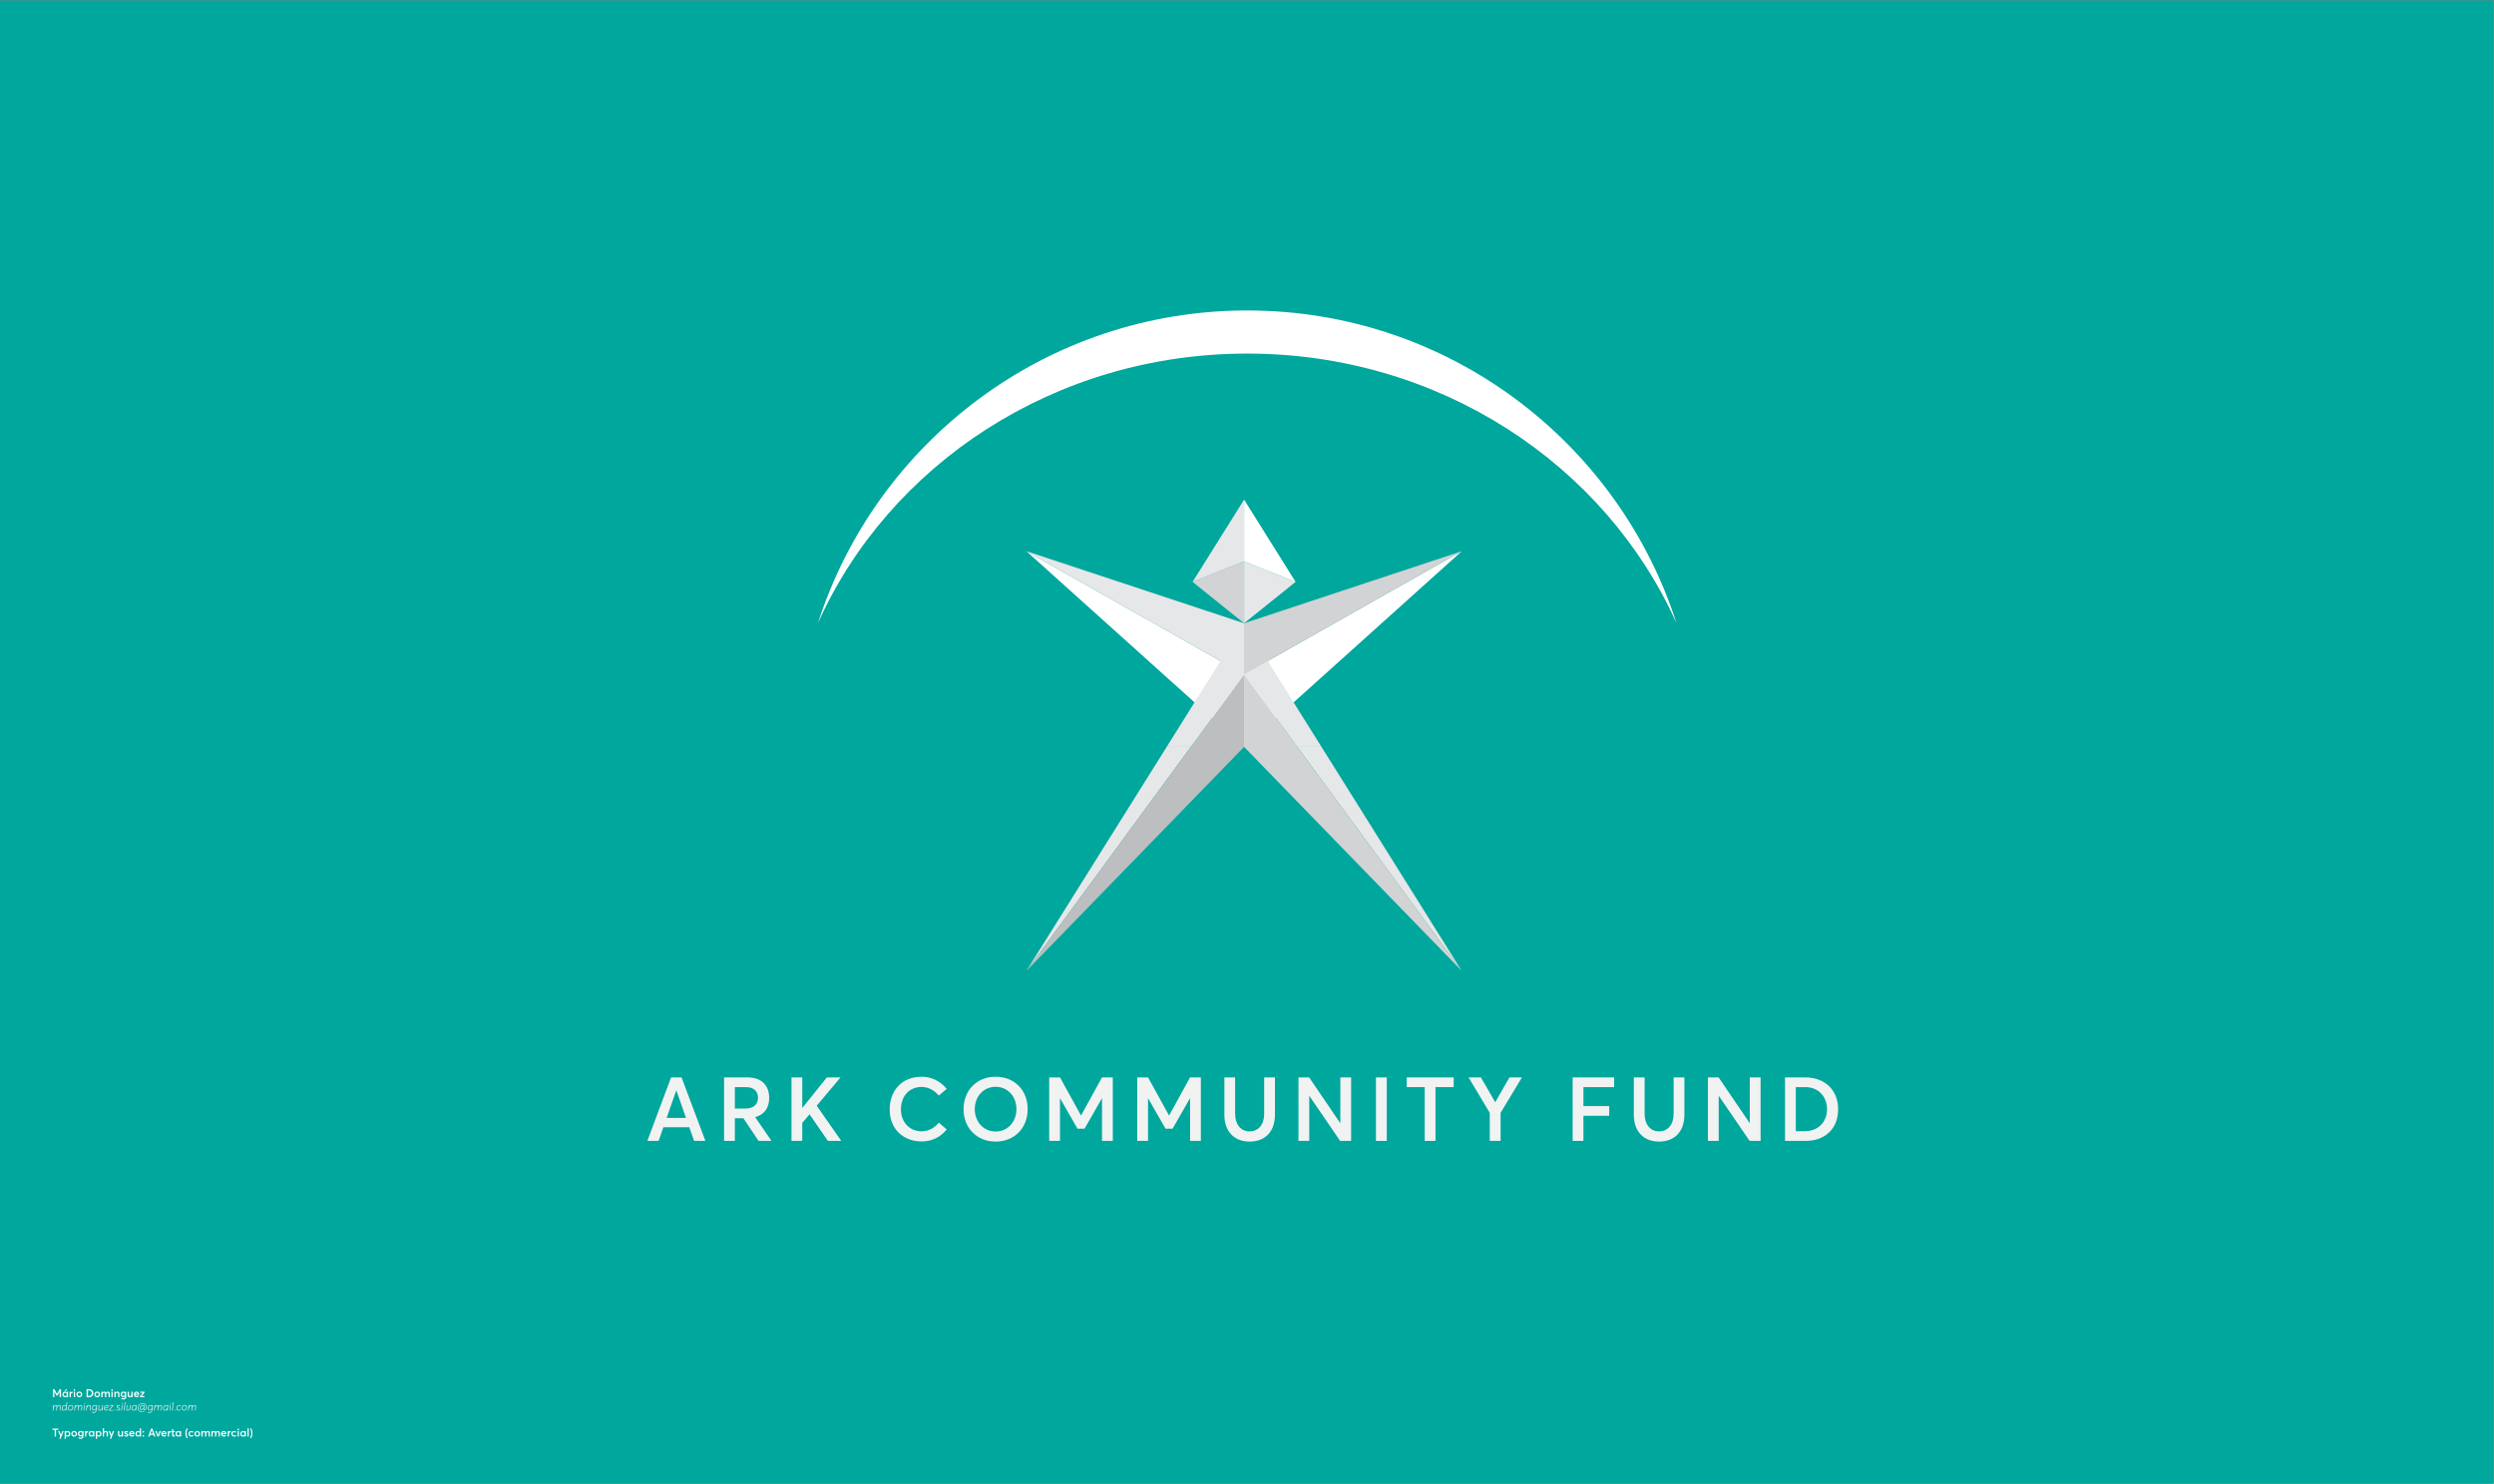 <?xml version="1.0" encoding="UTF-8" standalone="no"?>
<!-- Created with Inkscape (http://www.inkscape.org/) -->

<svg
   xmlns:dc="http://purl.org/dc/elements/1.1/"
   xmlns:cc="http://creativecommons.org/ns#"
   xmlns:rdf="http://www.w3.org/1999/02/22-rdf-syntax-ns#"
   xmlns:svg="http://www.w3.org/2000/svg"
   xmlns="http://www.w3.org/2000/svg"
   xmlns:sodipodi="http://sodipodi.sourceforge.net/DTD/sodipodi-0.dtd"
   xmlns:inkscape="http://www.inkscape.org/namespaces/inkscape"
   version="1.1"
   id="svg442"
   xml:space="preserve"
   width="1532.667"
   height="912.091"
   viewBox="0 0 1532.667 912.091"
   sodipodi:docname="acf-2.svg"
   inkscape:version="0.92.2 (5c3e80d, 2017-08-06)"
   inkscape:export-filename="C:\Users\jens\Documents\GitHub\logo_contest\M-Dominguez-Silva\acf2.png"
   inkscape:export-xdpi="11.85"
   inkscape:export-ydpi="11.85"><rect x="0" y="0" width="1532.667" height="912.091" fill="#808080" stroke="none"/><defs
     id="defs446"><clipPath
       clipPathUnits="userSpaceOnUse"
       id="clipPath460"><path
         d="M 0,684.068 H 1149.503 V 0 H 0 Z"
         id="path458"
         inkscape:connector-curvature="0" /></clipPath><clipPath
       clipPathUnits="userSpaceOnUse"
       id="clipPath470"><path
         d="M 0,684.068 H 1149.503 V 0 H 0 Z"
         id="path468"
         inkscape:connector-curvature="0" /></clipPath></defs><sodipodi:namedview
     pagecolor="#ffffff"
     bordercolor="#666666"
     borderopacity="1"
     objecttolerance="10"
     gridtolerance="10"
     guidetolerance="10"
     inkscape:pageopacity="0"
     inkscape:pageshadow="2"
     inkscape:window-width="2736"
     inkscape:window-height="1699"
     id="namedview444"
     showgrid="false"
     inkscape:zoom="0.2587462"
     inkscape:cx="766.33337"
     inkscape:cy="456.04535"
     inkscape:window-x="-13"
     inkscape:window-y="-13"
     inkscape:window-maximized="1"
     inkscape:current-layer="g450" /><g
     id="g450"
     inkscape:groupmode="layer"
     inkscape:label="acf_proposal_mdominguez(at)gmailcom"
     transform="matrix(1.333,0,0,-1.333,0,912.091)"><path
       d="M 0,0 H 1149.503 V 684.068 H 0 Z"
       style="fill:#00a79d;fill-opacity:1;fill-rule:nonzero;stroke:none"
       id="path452"
       inkscape:connector-curvature="0" /><g
       id="g454"><g
         id="g456"
         clip-path="url(#clipPath460)"><path
           d="M 2299.007,0 H 1149.504 v 684.068 h 1149.503 z"
           style="fill:#414042;fill-opacity:1;fill-rule:nonzero;stroke:none"
           id="path462"
           inkscape:connector-curvature="0" /></g></g><g
       id="g464"><g
         id="g466"
         clip-path="url(#clipPath470)"><g
           id="g472"
           transform="translate(574.986,541.066)"><path
             d="m 0,0 c -92.608,0 -171.058,-60.57 -197.928,-144.251 32.721,73.105 109.02,124.37 197.928,124.37 88.908,0 165.207,-51.265 197.928,-124.37 C 171.058,-60.57 92.608,0 0,0"
             style="fill:#ffffff;fill-opacity:1;fill-rule:nonzero;stroke:none"
             id="path474"
             inkscape:connector-curvature="0" /></g><g
           id="g476"
           transform="translate(316.269,168.714)"><path
             d="m 0,0 -4.444,12.67 h -0.04 L -8.929,0 Z m 1.509,-4.304 h -11.947 l -2.192,-6.295 h -5.188 l 10.92,29.262 h 4.847 L 8.93,-10.599 H 3.721 Z"
             style="fill:#f1f2f2;fill-opacity:1;fill-rule:nonzero;stroke:none"
             id="path478"
             inkscape:connector-curvature="0" /></g><g
           id="g480"
           transform="translate(338.782,173.018)"><path
             d="m 0,0 h 4.747 c 4.002,0 5.932,2.052 5.932,4.968 0,3.076 -2.011,4.927 -5.591,4.927 H 0 Z M 10.92,-14.902 3.942,-4.465 H 0 v -10.437 h -4.967 v 29.261 h 10.8 c 6.938,0 9.995,-4.042 9.995,-9.492 0,-4.806 -2.454,-7.703 -6.416,-8.808 v -0.081 l 7.482,-10.88 z"
             style="fill:#f1f2f2;fill-opacity:1;fill-rule:nonzero;stroke:none"
             id="path482"
             inkscape:connector-curvature="0" /></g><g
           id="g484"
           transform="translate(373.16,170.323)"><path
             d="m 0,0 -3.298,-3.921 v -8.286 h -4.968 v 29.262 h 4.968 V 3.037 h 0.08 L 8.024,17.055 h 6.315 L 3.359,4.002 14.681,-12.207 H 8.507 L 0.081,0 Z"
             style="fill:#f1f2f2;fill-opacity:1;fill-rule:nonzero;stroke:none"
             id="path486"
             inkscape:connector-curvature="0" /></g><g
           id="g488"
           transform="translate(410.166,172.635)"><path
             d="m 0,0 c 0,8.346 5.289,15.063 14.761,15.063 4.002,0 8.326,-1.668 11.525,-5.611 L 22.625,6.355 c -1.89,2.333 -4.726,4.002 -7.864,4.002 C 9.09,10.357 5.189,6.215 5.189,0 c 0,-5.992 4.002,-10.096 9.572,-10.096 3.299,0 6.014,1.67 7.864,3.983 L 26.286,-9.23 C 23.771,-12.388 19.91,-14.781 14.761,-14.781 6.797,-14.781 0,-9.593 0,0"
             style="fill:#f1f2f2;fill-opacity:1;fill-rule:nonzero;stroke:none"
             id="path490"
             inkscape:connector-curvature="0" /></g><g
           id="g492"
           transform="translate(468.596,172.756)"><path
             d="m 0,0 c 0,5.993 -4.163,10.297 -9.573,10.297 -5.711,0 -9.633,-4.585 -9.633,-10.297 0,-5.731 3.922,-10.316 9.633,-10.316 C -4.163,-10.316 0,-5.992 0,0 m -24.375,0 c 0,8.588 6.014,14.942 14.802,14.942 8.447,0 14.742,-6.013 14.742,-14.942 0,-8.93 -6.295,-14.962 -14.742,-14.962 -8.788,0 -14.802,6.355 -14.802,14.962"
             style="fill:#f1f2f2;fill-opacity:1;fill-rule:nonzero;stroke:none"
             id="path494"
             inkscape:connector-curvature="0" /></g><g
           id="g496"
           transform="translate(513.027,187.378)"><path
             d="m 0,0 v -29.262 h -4.968 v 19.609 h -0.06 l -8.004,-13.978 h -3.258 l -8.004,13.978 h -0.06 v -19.609 h -4.968 V 0 h 4.988 l 9.653,-17.518 h 0.08 L -4.987,0 Z"
             style="fill:#f1f2f2;fill-opacity:1;fill-rule:nonzero;stroke:none"
             id="path498"
             inkscape:connector-curvature="0" /></g><g
           id="g500"
           transform="translate(553.618,187.378)"><path
             d="m 0,0 v -29.262 h -4.968 v 19.609 h -0.06 l -8.004,-13.978 h -3.258 l -8.004,13.978 h -0.06 v -19.609 h -4.968 V 0 h 4.988 l 9.653,-17.518 h 0.08 L -4.987,0 Z"
             style="fill:#f1f2f2;fill-opacity:1;fill-rule:nonzero;stroke:none"
             id="path502"
             inkscape:connector-curvature="0" /></g><g
           id="g504"
           transform="translate(564.464,170.142)"><path
             d="M 0,0 V 17.235 H 4.968 V 0.382 c 0,-4.646 2.473,-8.025 6.656,-8.025 3.922,0 6.718,2.977 6.718,8.025 v 16.853 h 4.967 V 0 c 0,-7.582 -4.384,-12.348 -11.685,-12.348 C 4.706,-12.348 0,-7.884 0,0"
             style="fill:#f1f2f2;fill-opacity:1;fill-rule:nonzero;stroke:none"
             id="path506"
             inkscape:connector-curvature="0" /></g><g
           id="g508"
           transform="translate(622.894,187.378)"><path
             d="m 0,0 v -29.262 h -5.067 l -14.159,20.695 h -0.081 v -20.695 h -4.967 V 0 h 4.927 l 14.28,-20.996 h 0.099 l 0,20.996 z"
             style="fill:#f1f2f2;fill-opacity:1;fill-rule:nonzero;stroke:none"
             id="path510"
             inkscape:connector-curvature="0" /></g><path
           d="m 634.346,187.378 h 4.987 v -29.262 h -4.987 z"
           style="fill:#f1f2f2;fill-opacity:1;fill-rule:nonzero;stroke:none"
           id="path512"
           inkscape:connector-curvature="0" /><g
           id="g514"
           transform="translate(656.821,182.913)"><path
             d="m 0,0 h -8.306 v 4.465 h 21.66 V 0 H 4.968 V -24.797 H 0 Z"
             style="fill:#f1f2f2;fill-opacity:1;fill-rule:nonzero;stroke:none"
             id="path516"
             inkscape:connector-curvature="0" /></g><g
           id="g518"
           transform="translate(701.638,187.378)"><path
             d="m 0,0 -9.834,-16.33 v -12.932 h -4.987 V -16.33 L -24.595,0 h 5.691 l 6.536,-11.343 h 0.121 L -5.751,0 Z"
             style="fill:#f1f2f2;fill-opacity:1;fill-rule:nonzero;stroke:none"
             id="path520"
             inkscape:connector-curvature="0" /></g><g
           id="g522"
           transform="translate(725.027,187.378)"><path
             d="M 0,0 H 19.126 V -4.465 H 4.968 v -8.749 h 11.886 v -4.464 H 4.968 V -29.262 H 0 Z"
             style="fill:#f1f2f2;fill-opacity:1;fill-rule:nonzero;stroke:none"
             id="path524"
             inkscape:connector-curvature="0" /></g><g
           id="g526"
           transform="translate(753.232,170.142)"><path
             d="M 0,0 V 17.235 H 4.968 V 0.382 c 0,-4.646 2.473,-8.025 6.656,-8.025 3.922,0 6.718,2.977 6.718,8.025 v 16.853 h 4.967 V 0 c 0,-7.582 -4.384,-12.348 -11.685,-12.348 C 4.706,-12.348 0,-7.884 0,0"
             style="fill:#f1f2f2;fill-opacity:1;fill-rule:nonzero;stroke:none"
             id="path528"
             inkscape:connector-curvature="0" /></g><g
           id="g530"
           transform="translate(811.663,187.378)"><path
             d="m 0,0 v -29.262 h -5.067 l -14.159,20.695 h -0.081 v -20.695 h -4.967 V 0 h 4.927 l 14.28,-20.996 h 0.099 l 0,20.996 z"
             style="fill:#f1f2f2;fill-opacity:1;fill-rule:nonzero;stroke:none"
             id="path532"
             inkscape:connector-curvature="0" /></g><g
           id="g534"
           transform="translate(832.063,162.581)"><path
             d="m 0,0 c 6.194,0 10.236,4.323 10.236,10.116 0,5.933 -4.102,10.216 -9.955,10.216 H -4.163 L -4.163,0 Z m -9.131,24.797 h 9.312 c 9.271,0 15.184,-6.033 15.184,-14.682 0,-8.627 -5.672,-14.58 -15.063,-14.58 h -9.433 z"
             style="fill:#f1f2f2;fill-opacity:1;fill-rule:nonzero;stroke:none"
             id="path536"
             inkscape:connector-curvature="0" /></g><g
           id="g538"
           transform="translate(549.806,415.897)"><path
             d="M 0,0 23.744,-19.082 V 9.424 Z"
             style="fill:#d1d3d4;fill-opacity:1;fill-rule:nonzero;stroke:none"
             id="path540"
             inkscape:connector-curvature="0" /></g><g
           id="g542"
           transform="translate(573.55,453.827)"><path
             d="M 0,0 -23.744,-37.93 0,-28.506 Z"
             style="fill:#e6e7e8;fill-opacity:1;fill-rule:nonzero;stroke:none"
             id="path544"
             inkscape:connector-curvature="0" /></g><g
           id="g546"
           transform="translate(573.55,425.321)"><path
             d="M 0,0 V -28.506 L 23.744,-9.424 Z"
             style="fill:#e6e7e8;fill-opacity:1;fill-rule:nonzero;stroke:none"
             id="path548"
             inkscape:connector-curvature="0" /></g><g
           id="g550"
           transform="translate(597.294,415.897)"><path
             d="M 0,0 -23.744,37.93 V 9.424 Z"
             style="fill:#ffffff;fill-opacity:1;fill-rule:nonzero;stroke:none"
             id="path552"
             inkscape:connector-curvature="0" /></g><g
           id="g554"
           transform="translate(673.907,430.046)"><path
             d="M 0,0 V 0 L -100.357,-56.787 V -90.243 Z"
             style="fill:#ffffff;fill-opacity:1;fill-rule:nonzero;stroke:none"
             id="path556"
             inkscape:connector-curvature="0" /></g><g
           id="g558"
           transform="translate(573.55,373.259)"><path
             d="M 0,0 -100.357,56.786 0,-33.456 Z"
             style="fill:#ffffff;fill-opacity:1;fill-rule:nonzero;stroke:none"
             id="path560"
             inkscape:connector-curvature="0" /></g><g
           id="g562"
           transform="translate(537.86,339.802)"><path
             d="M 0,0 -64.668,-103.303 11.139,0 Z"
             style="fill:#e6e7e8;fill-opacity:1;fill-rule:nonzero;stroke:none"
             id="path564"
             inkscape:connector-curvature="0" /></g><g
           id="g566"
           transform="translate(548.999,339.802)"><path
             d="M 0,0 -75.807,-103.303 24.551,0 v 33.456 z"
             style="fill:#bcbec0;fill-opacity:1;fill-rule:nonzero;stroke:none"
             id="path568"
             inkscape:connector-curvature="0" /></g><g
           id="g570"
           transform="translate(573.55,373.259)"><path
             d="m 0,0 v 23.557 l -35.689,-57.013 h 11.138 z"
             style="fill:#e6e7e8;fill-opacity:1;fill-rule:nonzero;stroke:none"
             id="path572"
             inkscape:connector-curvature="0" /></g><g
           id="g574"
           transform="translate(673.907,236.5)"><path
             d="M 0,0 -64.668,103.303 H -75.807 Z"
             style="fill:#e6e7e8;fill-opacity:1;fill-rule:nonzero;stroke:none"
             id="path576"
             inkscape:connector-curvature="0" /></g><g
           id="g578"
           transform="translate(598.101,339.802)"><path
             d="M 0,0 -24.551,33.456 V 0 L 75.807,-103.303 Z"
             style="fill:#d1d3d4;fill-opacity:1;fill-rule:nonzero;stroke:none"
             id="path580"
             inkscape:connector-curvature="0" /></g><g
           id="g582"
           transform="translate(598.101,339.802)"><path
             d="m 0,0 h 11.139 l -35.69,57.013 V 33.456 Z"
             style="fill:#e6e7e8;fill-opacity:1;fill-rule:nonzero;stroke:none"
             id="path584"
             inkscape:connector-curvature="0" /></g><g
           id="g586"
           transform="translate(573.55,396.815)"><path
             d="M 0,0 V -23.557 L 100.357,33.23 Z"
             style="fill:#d1d3d4;fill-opacity:1;fill-rule:nonzero;stroke:none"
             id="path588"
             inkscape:connector-curvature="0" /></g><g
           id="g590"
           transform="translate(573.55,396.815)"><path
             d="M 0,0 -100.357,33.23 V 33.229 L 0,-23.557 Z"
             style="fill:#e6e7e8;fill-opacity:1;fill-rule:nonzero;stroke:none"
             id="path592"
             inkscape:connector-curvature="0" /></g><g
           id="g594"
           transform="translate(28.12,43.597)"><path
             d="m 0,0 v -3.662 h -0.622 v 2.455 h -0.007 l -1.002,-1.75 h -0.408 l -1.002,1.75 H -3.049 V -3.662 H -3.67 V 0 h 0.624 l 1.209,-2.191 h 0.009 L -0.624,0 Z"
             style="fill:#ffffff;fill-opacity:1;fill-rule:nonzero;stroke:none"
             id="path596"
             inkscape:connector-curvature="0" /></g><g
           id="g598"
           transform="translate(30.347,42.8)"><path
             d="M 0,0 H -0.586 L 0.005,0.744 0.64,0.748 Z m 0.453,-1.621 c 0,0.445 -0.299,0.785 -0.712,0.785 -0.403,0 -0.725,-0.303 -0.725,-0.785 0,-0.447 0.297,-0.762 0.722,-0.762 0.39,0 0.715,0.305 0.715,0.762 M 1.007,-0.35 V -2.865 H 0.456 v 0.336 H 0.448 c -0.183,-0.241 -0.453,-0.377 -0.801,-0.377 -0.697,0 -1.218,0.51 -1.218,1.287 0,0.76 0.521,1.307 1.214,1.307 0.319,0 0.588,-0.116 0.777,-0.34 h 0.011 v 0.302 z"
             style="fill:#ffffff;fill-opacity:1;fill-rule:nonzero;stroke:none"
             id="path600"
             inkscape:connector-curvature="0" /></g><g
           id="g602"
           transform="translate(33.51,42.486)"><path
             d="m 0,0 v -0.643 c -0.066,0.004 -0.134,0.008 -0.174,0.008 -0.438,0 -0.687,-0.314 -0.687,-0.722 v -1.194 h -0.577 v 2.516 h 0.577 v -0.379 h 0.007 c 0.197,0.268 0.476,0.416 0.783,0.416 0.026,0 0.05,0 0.071,-0.002"
             style="fill:#ffffff;fill-opacity:1;fill-rule:nonzero;stroke:none"
             id="path604"
             inkscape:connector-curvature="0" /></g><path
           d="m 34.022,42.451 h 0.576 v -2.516 h -0.576 z m -0.098,0.758 c 0,0.209 0.171,0.381 0.39,0.381 0.212,0 0.388,-0.172 0.388,-0.381 0,-0.213 -0.176,-0.383 -0.388,-0.383 -0.219,0 -0.39,0.17 -0.39,0.383"
           style="fill:#ffffff;fill-opacity:1;fill-rule:nonzero;stroke:none"
           id="path606"
           inkscape:connector-curvature="0" /><g
           id="g608"
           transform="translate(37.289,41.189)"><path
             d="m 0,0 c 0,0.461 -0.32,0.775 -0.733,0.775 -0.44,0 -0.735,-0.338 -0.735,-0.775 0,-0.432 0.302,-0.771 0.735,-0.771 C -0.325,-0.771 0,-0.453 0,0 m -2.055,0 c 0,0.742 0.527,1.299 1.322,1.299 0.771,0 1.319,-0.529 1.319,-1.299 0,-0.766 -0.548,-1.295 -1.319,-1.295 -0.795,0 -1.322,0.557 -1.322,1.295"
             style="fill:#ffffff;fill-opacity:1;fill-rule:nonzero;stroke:none"
             id="path610"
             inkscape:connector-curvature="0" /></g><g
           id="g612"
           transform="translate(41.06,40.494)"><path
             d="m 0,0 c 0.775,0 1.281,0.541 1.281,1.266 0,0.744 -0.513,1.279 -1.246,1.279 h -0.556 l 0,-2.545 z m -1.143,3.104 h 1.165 c 1.161,0 1.901,-0.754 1.901,-1.838 0,-1.08 -0.71,-1.825 -1.885,-1.825 h -1.181 z"
             style="fill:#ffffff;fill-opacity:1;fill-rule:nonzero;stroke:none"
             id="path614"
             inkscape:connector-curvature="0" /></g><g
           id="g616"
           transform="translate(45.535,41.189)"><path
             d="m 0,0 c 0,0.461 -0.32,0.775 -0.733,0.775 -0.44,0 -0.735,-0.338 -0.735,-0.775 0,-0.432 0.302,-0.771 0.735,-0.771 C -0.325,-0.771 0,-0.453 0,0 m -2.055,0 c 0,0.742 0.527,1.299 1.322,1.299 0.771,0 1.319,-0.529 1.319,-1.299 0,-0.766 -0.548,-1.295 -1.319,-1.295 -0.795,0 -1.322,0.557 -1.322,1.295"
             style="fill:#ffffff;fill-opacity:1;fill-rule:nonzero;stroke:none"
             id="path618"
             inkscape:connector-curvature="0" /></g><g
           id="g620"
           transform="translate(50.628,41.39)"><path
             d="m 0,0 v -1.459 h -0.577 v 1.313 c 0,0.455 -0.148,0.72 -0.493,0.72 -0.325,0 -0.587,-0.283 -0.587,-0.775 v -1.258 h -0.576 v 1.313 c 0,0.455 -0.159,0.72 -0.501,0.72 -0.343,0 -0.604,-0.283 -0.604,-0.775 v -1.254 h -0.577 v 2.516 h 0.577 V 0.713 h 0.007 c 0.206,0.252 0.496,0.385 0.786,0.385 0.339,0 0.599,-0.137 0.75,-0.418 h 0.01 c 0.212,0.271 0.531,0.418 0.901,0.418 C -0.33,1.098 0,0.75 0,0"
             style="fill:#ffffff;fill-opacity:1;fill-rule:nonzero;stroke:none"
             id="path622"
             inkscape:connector-curvature="0" /></g><path
           d="m 51.362,42.451 h 0.576 v -2.516 h -0.576 z m -0.098,0.758 c 0,0.209 0.171,0.381 0.39,0.381 0.212,0 0.388,-0.172 0.388,-0.381 0,-0.213 -0.176,-0.383 -0.388,-0.383 -0.219,0 -0.39,0.17 -0.39,0.383"
           style="fill:#ffffff;fill-opacity:1;fill-rule:nonzero;stroke:none"
           id="path624"
           inkscape:connector-curvature="0" /><g
           id="g626"
           transform="translate(55.074,41.416)"><path
             d="m 0,0 v -1.484 h -0.577 v 1.336 c 0,0.531 -0.198,0.697 -0.546,0.697 -0.39,0 -0.652,-0.272 -0.652,-0.766 V -1.48 h -0.577 v 2.515 h 0.577 V 0.689 h 0.007 c 0.215,0.25 0.519,0.383 0.844,0.383 C -0.373,1.072 0,0.754 0,0"
             style="fill:#ffffff;fill-opacity:1;fill-rule:nonzero;stroke:none"
             id="path628"
             inkscape:connector-curvature="0" /></g><g
           id="g630"
           transform="translate(57.627,41.244)"><path
             d="m 0,0 c 0,0.432 -0.31,0.715 -0.71,0.715 -0.428,0 -0.717,-0.297 -0.717,-0.723 0,-0.451 0.312,-0.726 0.717,-0.726 C -0.29,-0.734 0,-0.426 0,0 m 0.552,1.207 v -2.256 c 0,-0.763 -0.35,-1.318 -1.282,-1.318 -0.377,0 -0.743,0.094 -1.024,0.262 l 0.135,0.509 c 0.275,-0.146 0.499,-0.25 0.856,-0.25 0.496,0 0.751,0.284 0.751,0.619 v 0.268 h -0.01 c -0.189,-0.197 -0.449,-0.307 -0.763,-0.307 -0.705,0 -1.229,0.493 -1.229,1.241 0,0.736 0.498,1.271 1.199,1.271 0.289,0 0.568,-0.103 0.78,-0.305 h 0.01 v 0.266 z"
             style="fill:#ffffff;fill-opacity:1;fill-rule:nonzero;stroke:none"
             id="path632"
             inkscape:connector-curvature="0" /></g><g
           id="g634"
           transform="translate(61.145,42.451)"><path
             d="m 0,0 v -2.516 h -0.577 v 0.327 h -0.007 c -0.202,-0.241 -0.481,-0.368 -0.775,-0.368 -0.555,0 -0.94,0.278 -0.94,1.026 V 0 h 0.577 v -1.375 c 0,-0.504 0.151,-0.654 0.498,-0.654 0.338,0 0.647,0.281 0.647,0.824 V 0 Z"
             style="fill:#ffffff;fill-opacity:1;fill-rule:nonzero;stroke:none"
             id="path636"
             inkscape:connector-curvature="0" /></g><g
           id="g638"
           transform="translate(62.325,41.459)"><path
             d="M 0,0 H 1.259 C 1.186,0.305 0.977,0.506 0.647,0.506 0.332,0.506 0.083,0.326 0,0 M 1.823,-0.467 H -0.01 c 0.075,-0.357 0.347,-0.574 0.718,-0.574 0.292,0 0.498,0.137 0.626,0.297 L 1.737,-1.088 C 1.523,-1.363 1.17,-1.564 0.677,-1.564 c -0.733,0 -1.286,0.513 -1.286,1.298 0,0.772 0.526,1.295 1.226,1.295 0.742,0 1.221,-0.533 1.221,-1.267 0,-0.088 -0.008,-0.184 -0.015,-0.229"
             style="fill:#ffffff;fill-opacity:1;fill-rule:nonzero;stroke:none"
             id="path640"
             inkscape:connector-curvature="0" /></g><g
           id="g642"
           transform="translate(65.31,40.433)"><path
             d="m 0,0 v -0.008 h 1.294 v -0.49 h -2.069 v 0.404 L 0.519,1.518 V 1.525 H -0.69 V 2.018 H 1.314 V 1.619 Z"
             style="fill:#ffffff;fill-opacity:1;fill-rule:nonzero;stroke:none"
             id="path644"
             inkscape:connector-curvature="0" /></g><g
           id="g646"
           transform="translate(27.934,35.271)"><path
             d="m 0,0 -0.202,-1.506 h -0.266 l 0.196,1.488 c 0.078,0.602 -0.108,0.789 -0.393,0.789 -0.395,0 -0.883,-0.539 -0.981,-1.212 l -0.142,-1.065 h -0.269 l 0.196,1.488 c 0.078,0.602 -0.1,0.789 -0.388,0.789 -0.395,0 -0.911,-0.548 -0.999,-1.226 l -0.128,-1.051 h -0.27 l 0.308,2.504 h 0.266 l -0.07,-0.582 h 0.007 c 0.262,0.383 0.622,0.605 0.952,0.605 0.36,0 0.577,-0.187 0.609,-0.605 h 0.013 c 0.252,0.383 0.607,0.605 0.957,0.605 C -0.131,1.021 0.093,0.713 0,0"
             style="fill:#ffffff;fill-opacity:1;fill-rule:nonzero;stroke:none"
             id="path648"
             inkscape:connector-curvature="0" /></g><g
           id="g650"
           transform="translate(30.474,35.32)"><path
             d="m 0,0 0.05,0.402 c -0.178,0.254 -0.521,0.317 -0.735,0.317 -0.619,0 -1.012,-0.621 -1.012,-1.303 0,-0.434 0.217,-0.748 0.627,-0.748 0.544,0 0.982,0.629 1.07,1.332 M 0.541,2.242 0.078,-1.555 h -0.269 l 0.08,0.659 h -0.01 C -0.343,-1.289 -0.69,-1.58 -1.11,-1.58 c -0.564,0 -0.862,0.441 -0.862,1.002 0,0.822 0.501,1.551 1.277,1.551 0.284,0 0.587,-0.078 0.77,-0.274 h 0.01 l 0.189,1.543 z"
             style="fill:#ffffff;fill-opacity:1;fill-rule:nonzero;stroke:none"
             id="path652"
             inkscape:connector-curvature="0" /></g><g
           id="g654"
           transform="translate(31.648,34.81)"><path
             d="m 0,0 c 0,-0.504 0.29,-0.818 0.753,-0.818 0.599,0 1.025,0.523 1.025,1.261 0,0.539 -0.32,0.786 -0.751,0.786 C 0.423,1.229 0,0.678 0,0 m 1.038,1.482 c 0.606,0 1.014,-0.361 1.014,-1.021 0,-0.852 -0.486,-1.531 -1.304,-1.531 -0.615,0 -1.02,0.381 -1.02,1.045 0,0.8 0.499,1.507 1.309,1.507 z"
             style="fill:#ffffff;fill-opacity:1;fill-rule:nonzero;stroke:none"
             id="path656"
             inkscape:connector-curvature="0" /></g><g
           id="g658"
           transform="translate(37.869,35.271)"><path
             d="m 0,0 -0.202,-1.506 h -0.266 l 0.196,1.488 c 0.078,0.602 -0.108,0.789 -0.393,0.789 -0.395,0 -0.883,-0.539 -0.981,-1.212 l -0.142,-1.065 h -0.269 l 0.196,1.488 c 0.078,0.602 -0.1,0.789 -0.388,0.789 -0.395,0 -0.911,-0.548 -0.999,-1.226 l -0.128,-1.051 h -0.27 l 0.308,2.504 h 0.266 l -0.07,-0.582 h 0.007 c 0.262,0.383 0.622,0.605 0.952,0.605 0.36,0 0.577,-0.187 0.609,-0.605 h 0.013 c 0.252,0.383 0.607,0.605 0.957,0.605 C -0.131,1.021 0.093,0.713 0,0"
             style="fill:#ffffff;fill-opacity:1;fill-rule:nonzero;stroke:none"
             id="path660"
             inkscape:connector-curvature="0" /></g><g
           id="g662"
           transform="translate(39.24,37.037)"><path
             d="m 0,0 c 0,-0.119 -0.088,-0.209 -0.209,-0.209 -0.113,0 -0.199,0.086 -0.199,0.201 0,0.121 0.088,0.209 0.207,0.209 C -0.085,0.201 0,0.115 0,0 M -0.176,-0.768 -0.481,-3.271 H -0.75 l 0.307,2.503 z"
             style="fill:#ffffff;fill-opacity:1;fill-rule:nonzero;stroke:none"
             id="path664"
             inkscape:connector-curvature="0" /></g><g
           id="g666"
           transform="translate(41.84,35.271)"><path
             d="m 0,0 -0.199,-1.506 h -0.269 l 0.197,1.488 c 0.08,0.602 -0.106,0.786 -0.416,0.786 -0.461,0 -1.017,-0.545 -1.105,-1.223 L -1.921,-1.506 H -2.19 l 0.307,2.504 h 0.267 L -1.692,0.385 h 0.01 C -1.402,0.785 -1,1.021 -0.619,1.021 -0.131,1.021 0.096,0.713 0,0"
             style="fill:#ffffff;fill-opacity:1;fill-rule:nonzero;stroke:none"
             id="path668"
             inkscape:connector-curvature="0" /></g><g
           id="g670"
           transform="translate(44.387,35.33)"><path
             d="m 0,0 v -0.004 l 0.05,0.4 c -0.183,0.239 -0.521,0.313 -0.722,0.313 -0.62,0 -1.013,-0.621 -1.013,-1.227 0,-0.431 0.217,-0.746 0.627,-0.746 0.532,0 0.973,0.629 1.058,1.264 M 0.385,0.939 0.118,-1.234 c -0.138,-1.123 -0.682,-1.375 -1.359,-1.375 -0.295,0 -0.564,0.068 -0.821,0.213 l 0.088,0.248 c 0.262,-0.153 0.516,-0.209 0.745,-0.209 0.549,0 0.965,0.197 1.083,1.146 l 0.048,0.383 h -0.01 c -0.222,-0.387 -0.574,-0.684 -0.99,-0.684 -0.564,0 -0.861,0.442 -0.861,1 0,0.746 0.501,1.475 1.277,1.475 0.289,0 0.581,-0.096 0.755,-0.291 h 0.01 l 0.033,0.267 z"
             style="fill:#ffffff;fill-opacity:1;fill-rule:nonzero;stroke:none"
             id="path672"
             inkscape:connector-curvature="0" /></g><g
           id="g674"
           transform="translate(47.485,36.269)"><path
             d="m 0,0 -0.305,-2.504 h -0.269 l 0.071,0.584 h -0.011 c -0.236,-0.369 -0.584,-0.609 -0.959,-0.609 -0.508,0 -0.756,0.293 -0.667,1.015 L -1.954,0 h 0.269 l -0.183,-1.496 c -0.076,-0.617 0.128,-0.777 0.455,-0.777 0.423,0 0.925,0.525 1.013,1.177 L -0.267,0 Z"
             style="fill:#ffffff;fill-opacity:1;fill-rule:nonzero;stroke:none"
             id="path676"
             inkscape:connector-curvature="0" /></g><g
           id="g678"
           transform="translate(48.245,34.939)"><path
             d="M 0,0 C 0.652,0.061 1.503,0.262 1.503,0.732 1.503,1.025 1.204,1.1 1.012,1.1 0.499,1.1 0.061,0.656 0,0 M 1.433,-0.592 1.644,-0.748 C 1.393,-1.033 1.108,-1.195 0.708,-1.195 c -0.587,0 -0.982,0.388 -0.982,1.037 0,0.818 0.516,1.512 1.299,1.512 0.292,0 0.753,-0.151 0.753,-0.606 0,-0.658 -0.982,-0.914 -1.783,-0.992 0.033,-0.449 0.327,-0.699 0.72,-0.699 0.28,0 0.514,0.123 0.718,0.351"
             style="fill:#ffffff;fill-opacity:1;fill-rule:nonzero;stroke:none"
             id="path680"
             inkscape:connector-curvature="0" /></g><g
           id="g682"
           transform="translate(50.557,34.015)"><path
             d="M 0,0 V -0.01 C 0.665,-0.014 1.13,-0.023 1.475,-0.139 L 1.402,-0.373 C 0.995,-0.246 0.486,-0.25 -0.39,-0.25 l 0.022,0.215 1.677,2.041 v 0.008 h -1.357 l 0.028,0.24 H 1.709 L 1.684,2.049 Z"
             style="fill:#ffffff;fill-opacity:1;fill-rule:nonzero;stroke:none"
             id="path684"
             inkscape:connector-curvature="0" /></g><g
           id="g686"
           transform="translate(52.984,33.949)"><path
             d="m 0,0 c 0,-0.121 -0.088,-0.209 -0.209,-0.209 -0.113,0 -0.199,0.086 -0.199,0.201 0,0.121 0.088,0.209 0.206,0.209 C -0.085,0.201 0,0.117 0,0"
             style="fill:#ffffff;fill-opacity:1;fill-rule:nonzero;stroke:none"
             id="path688"
             inkscape:connector-curvature="0" /></g><g
           id="g690"
           transform="translate(54.406,33.988)"><path
             d="m 0,0 c 0.345,0 0.602,0.166 0.602,0.447 0,0.276 -0.282,0.375 -0.594,0.51 -0.318,0.137 -0.602,0.307 -0.602,0.668 0,0.422 0.373,0.68 0.793,0.68 0.272,0 0.534,-0.08 0.748,-0.317 L 0.766,1.803 C 0.587,2.004 0.4,2.059 0.184,2.059 -0.093,2.059 -0.32,1.902 -0.32,1.633 -0.32,1.406 -0.096,1.285 0.164,1.172 0.489,1.027 0.874,0.881 0.876,0.479 0.879,-0.004 0.479,-0.248 0,-0.248 c -0.35,0 -0.649,0.131 -0.854,0.379 l 0.179,0.185 C -0.488,0.105 -0.267,0 0,0"
             style="fill:#ffffff;fill-opacity:1;fill-rule:nonzero;stroke:none"
             id="path692"
             inkscape:connector-curvature="0" /></g><g
           id="g694"
           transform="translate(56.627,37.037)"><path
             d="m 0,0 c 0,-0.119 -0.088,-0.209 -0.209,-0.209 -0.113,0 -0.199,0.086 -0.199,0.201 0,0.121 0.088,0.209 0.207,0.209 C -0.085,0.201 0,0.115 0,0 M -0.176,-0.768 -0.481,-3.271 H -0.75 l 0.307,2.503 z"
             style="fill:#ffffff;fill-opacity:1;fill-rule:nonzero;stroke:none"
             id="path696"
             inkscape:connector-curvature="0" /></g><g
           id="g698"
           transform="translate(57.8,37.562)"><path
             d="m 0,0 -0.463,-3.797 h -0.27 L -0.27,0 Z"
             style="fill:#ffffff;fill-opacity:1;fill-rule:nonzero;stroke:none"
             id="path700"
             inkscape:connector-curvature="0" /></g><g
           id="g702"
           transform="translate(58.897,33.74)"><path
             d="m 0,0 c -0.509,0 -0.738,0.326 -0.645,1.08 l 0.182,1.449 h 0.266 L -0.375,1.098 C -0.456,0.439 -0.28,0.256 0.02,0.256 c 0.438,0 0.982,0.568 1.052,1.508 0.02,0.263 0.006,0.496 -0.035,0.765 H 1.314 C 1.349,2.314 1.367,2.029 1.352,1.818 1.264,0.527 0.546,0 0,0"
             style="fill:#ffffff;fill-opacity:1;fill-rule:nonzero;stroke:none"
             id="path704"
             inkscape:connector-curvature="0" /></g><g
           id="g706"
           transform="translate(62.626,35.33)"><path
             d="m 0,0 v -0.004 l 0.05,0.4 c -0.183,0.241 -0.521,0.313 -0.722,0.313 -0.62,0 -1.012,-0.619 -1.012,-1.303 0,-0.433 0.216,-0.748 0.626,-0.748 0.532,0 0.973,0.629 1.058,1.342 M 0.383,0.939 0.078,-1.564 h -0.269 l 0.08,0.65 h -0.01 C -0.342,-1.303 -0.69,-1.59 -1.098,-1.59 c -0.564,0 -0.861,0.442 -0.861,1.002 0,0.824 0.501,1.551 1.277,1.551 0.289,0 0.579,-0.096 0.755,-0.289 h 0.01 l 0.033,0.265 z"
             style="fill:#ffffff;fill-opacity:1;fill-rule:nonzero;stroke:none"
             id="path708"
             inkscape:connector-curvature="0" /></g><g
           id="g710"
           transform="translate(66.227,35.297)"><path
             d="m 0,0 0.05,0.389 c -0.163,0.16 -0.413,0.232 -0.622,0.232 -0.556,0 -0.871,-0.484 -0.871,-1.004 0,-0.377 0.179,-0.611 0.529,-0.611 0.405,0 0.849,0.443 0.914,0.994 m -0.085,-0.766 h -0.013 c -0.212,-0.295 -0.531,-0.478 -0.886,-0.478 -0.441,0 -0.738,0.301 -0.738,0.842 0,0.689 0.42,1.279 1.12,1.279 0.29,0 0.531,-0.102 0.67,-0.25 h 0.01 L 0.103,0.855 H 0.375 L 0.199,-0.568 c -0.026,-0.319 -0.018,-0.504 0.252,-0.504 0.518,0 0.735,0.664 0.735,1.08 0,0.965 -0.66,1.615 -1.632,1.615 -1.448,0 -2.032,-1.143 -2.032,-1.986 0,-0.959 0.695,-1.647 1.602,-1.647 0.433,0 0.831,0.1 1.148,0.274 l 0.113,-0.17 c -0.35,-0.209 -0.79,-0.323 -1.261,-0.323 -1.048,0 -1.828,0.768 -1.828,1.866 0,0.861 0.597,2.201 2.258,2.201 1.106,0 1.861,-0.731 1.861,-1.828 0,-0.526 -0.257,-1.315 -1.042,-1.315 -0.312,0 -0.464,0.237 -0.458,0.539"
             style="fill:#ffffff;fill-opacity:1;fill-rule:nonzero;stroke:none"
             id="path712"
             inkscape:connector-curvature="0" /></g><g
           id="g714"
           transform="translate(70.098,35.33)"><path
             d="m 0,0 v -0.004 l 0.05,0.4 c -0.183,0.239 -0.521,0.313 -0.722,0.313 -0.62,0 -1.013,-0.621 -1.013,-1.227 0,-0.431 0.217,-0.746 0.627,-0.746 0.532,0 0.972,0.629 1.058,1.264 M 0.385,0.939 0.118,-1.234 c -0.138,-1.123 -0.682,-1.375 -1.359,-1.375 -0.295,0 -0.564,0.068 -0.821,0.213 l 0.088,0.248 c 0.262,-0.153 0.516,-0.209 0.745,-0.209 0.549,0 0.965,0.197 1.083,1.146 l 0.048,0.383 h -0.01 c -0.222,-0.387 -0.574,-0.684 -0.99,-0.684 -0.564,0 -0.861,0.442 -0.861,1 0,0.746 0.501,1.475 1.277,1.475 0.289,0 0.581,-0.096 0.755,-0.291 h 0.01 l 0.033,0.267 z"
             style="fill:#ffffff;fill-opacity:1;fill-rule:nonzero;stroke:none"
             id="path716"
             inkscape:connector-curvature="0" /></g><g
           id="g718"
           transform="translate(74.649,35.271)"><path
             d="m 0,0 -0.202,-1.506 h -0.266 l 0.196,1.488 c 0.078,0.602 -0.108,0.789 -0.393,0.789 -0.395,0 -0.883,-0.539 -0.981,-1.212 l -0.142,-1.065 h -0.269 l 0.196,1.488 c 0.078,0.602 -0.1,0.789 -0.388,0.789 -0.395,0 -0.911,-0.548 -0.999,-1.226 l -0.128,-1.051 h -0.27 l 0.308,2.504 h 0.266 l -0.07,-0.582 h 0.007 c 0.262,0.383 0.622,0.605 0.952,0.605 0.36,0 0.577,-0.187 0.609,-0.605 h 0.013 c 0.252,0.383 0.607,0.605 0.957,0.605 C -0.131,1.021 0.093,0.713 0,0"
             style="fill:#ffffff;fill-opacity:1;fill-rule:nonzero;stroke:none"
             id="path720"
             inkscape:connector-curvature="0" /></g><g
           id="g722"
           transform="translate(77.176,35.33)"><path
             d="m 0,0 v -0.004 l 0.05,0.4 c -0.183,0.241 -0.521,0.313 -0.722,0.313 -0.62,0 -1.012,-0.619 -1.012,-1.303 0,-0.433 0.216,-0.748 0.626,-0.748 0.532,0 0.973,0.629 1.058,1.342 M 0.383,0.939 0.078,-1.564 h -0.269 l 0.08,0.65 h -0.01 C -0.342,-1.303 -0.69,-1.59 -1.098,-1.59 c -0.564,0 -0.861,0.442 -0.861,1.002 0,0.824 0.501,1.551 1.277,1.551 0.289,0 0.579,-0.096 0.755,-0.289 h 0.01 l 0.033,0.265 z"
             style="fill:#ffffff;fill-opacity:1;fill-rule:nonzero;stroke:none"
             id="path724"
             inkscape:connector-curvature="0" /></g><g
           id="g726"
           transform="translate(78.837,37.037)"><path
             d="m 0,0 c 0,-0.119 -0.088,-0.209 -0.209,-0.209 -0.113,0 -0.199,0.086 -0.199,0.201 0,0.121 0.088,0.209 0.207,0.209 C -0.085,0.201 0,0.115 0,0 M -0.176,-0.768 -0.481,-3.271 H -0.75 l 0.307,2.503 z"
             style="fill:#ffffff;fill-opacity:1;fill-rule:nonzero;stroke:none"
             id="path728"
             inkscape:connector-curvature="0" /></g><g
           id="g730"
           transform="translate(80.009,37.562)"><path
             d="m 0,0 -0.463,-3.797 h -0.27 L -0.27,0 Z"
             style="fill:#ffffff;fill-opacity:1;fill-rule:nonzero;stroke:none"
             id="path732"
             inkscape:connector-curvature="0" /></g><g
           id="g734"
           transform="translate(80.716,33.949)"><path
             d="m 0,0 c 0,-0.121 -0.088,-0.209 -0.209,-0.209 -0.113,0 -0.199,0.086 -0.199,0.201 0,0.121 0.088,0.209 0.206,0.209 C -0.085,0.201 0,0.117 0,0"
             style="fill:#ffffff;fill-opacity:1;fill-rule:nonzero;stroke:none"
             id="path736"
             inkscape:connector-curvature="0" /></g><g
           id="g738"
           transform="translate(81.352,34.775)"><path
             d="m 0,0 c 0,0.816 0.496,1.518 1.317,1.518 0.33,0 0.655,-0.127 0.841,-0.407 L 1.939,0.949 c -0.144,0.219 -0.38,0.315 -0.627,0.315 -0.64,0 -1.04,-0.575 -1.04,-1.248 0,-0.496 0.31,-0.795 0.695,-0.795 0.317,0 0.574,0.107 0.783,0.351 L 1.959,-0.584 C 1.705,-0.881 1.393,-1.031 0.949,-1.031 0.438,-1.031 0,-0.674 0,0"
             style="fill:#ffffff;fill-opacity:1;fill-rule:nonzero;stroke:none"
             id="path740"
             inkscape:connector-curvature="0" /></g><g
           id="g742"
           transform="translate(84.119,34.81)"><path
             d="m 0,0 c 0,-0.504 0.29,-0.818 0.753,-0.818 0.599,0 1.025,0.523 1.025,1.261 0,0.539 -0.32,0.786 -0.751,0.786 C 0.423,1.229 0,0.678 0,0 m 1.038,1.482 c 0.606,0 1.014,-0.361 1.014,-1.021 0,-0.852 -0.486,-1.531 -1.304,-1.531 -0.615,0 -1.02,0.381 -1.02,1.045 0,0.8 0.499,1.507 1.309,1.507 z"
             style="fill:#ffffff;fill-opacity:1;fill-rule:nonzero;stroke:none"
             id="path744"
             inkscape:connector-curvature="0" /></g><g
           id="g746"
           transform="translate(90.339,35.271)"><path
             d="m 0,0 -0.202,-1.506 h -0.266 l 0.196,1.488 c 0.078,0.602 -0.108,0.789 -0.393,0.789 -0.395,0 -0.883,-0.539 -0.981,-1.212 l -0.142,-1.065 h -0.269 l 0.196,1.488 c 0.078,0.602 -0.1,0.789 -0.388,0.789 -0.395,0 -0.911,-0.548 -0.999,-1.226 l -0.128,-1.051 h -0.27 l 0.308,2.504 h 0.266 l -0.07,-0.582 h 0.007 c 0.262,0.383 0.622,0.605 0.952,0.605 0.36,0 0.577,-0.187 0.609,-0.605 h 0.013 c 0.252,0.383 0.607,0.605 0.957,0.605 C -0.131,1.021 0.093,0.713 0,0"
             style="fill:#ffffff;fill-opacity:1;fill-rule:nonzero;stroke:none"
             id="path748"
             inkscape:connector-curvature="0" /></g><g
           id="g750"
           transform="translate(25.205,24.871)"><path
             d="M 0,0 H -1.04 V 0.559 H 1.671 V 0 H 0.622 V -3.105 H 0 Z"
             style="fill:#ffffff;fill-opacity:1;fill-rule:nonzero;stroke:none"
             id="path752"
             inkscape:connector-curvature="0" /></g><g
           id="g754"
           transform="translate(29.335,24.281)"><path
             d="m 0,0 -1.382,-3.535 h -0.607 l 0.453,1.16 L -2.558,0 h 0.607 l 0.695,-1.697 h 0.005 L -0.604,0 Z"
             style="fill:#ffffff;fill-opacity:1;fill-rule:nonzero;stroke:none"
             id="path756"
             inkscape:connector-curvature="0" /></g><g
           id="g758"
           transform="translate(31.814,23.009)"><path
             d="m 0,0 c 0,0.484 -0.322,0.785 -0.725,0.785 -0.433,0 -0.733,-0.34 -0.733,-0.785 0,-0.455 0.325,-0.76 0.735,-0.76 C -0.297,-0.76 0,-0.445 0,0 m 0.586,0.002 c 0,-0.777 -0.521,-1.285 -1.218,-1.285 -0.343,0 -0.612,0.125 -0.796,0.349 h -0.007 v -1.33 h -0.577 v 3.535 h 0.577 V 0.967 h 0.01 c 0.191,0.224 0.466,0.342 0.798,0.342 0.692,0 1.213,-0.545 1.213,-1.307"
             style="fill:#ffffff;fill-opacity:1;fill-rule:nonzero;stroke:none"
             id="path760"
             inkscape:connector-curvature="0" /></g><g
           id="g762"
           transform="translate(34.899,23.019)"><path
             d="m 0,0 c 0,0.461 -0.32,0.775 -0.733,0.775 -0.44,0 -0.735,-0.338 -0.735,-0.775 0,-0.43 0.302,-0.77 0.735,-0.77 C -0.325,-0.77 0,-0.453 0,0 m -2.055,0 c 0,0.742 0.527,1.299 1.322,1.299 0.771,0 1.319,-0.528 1.319,-1.299 0,-0.766 -0.548,-1.293 -1.319,-1.293 -0.795,0 -1.322,0.555 -1.322,1.293"
             style="fill:#ffffff;fill-opacity:1;fill-rule:nonzero;stroke:none"
             id="path764"
             inkscape:connector-curvature="0" /></g><g
           id="g766"
           transform="translate(37.934,23.076)"><path
             d="m 0,0 c 0,0.43 -0.31,0.715 -0.71,0.715 -0.428,0 -0.717,-0.297 -0.717,-0.723 0,-0.451 0.312,-0.728 0.717,-0.728 0.42,0 0.71,0.31 0.71,0.736 m 0.552,1.205 v -2.256 c 0,-0.763 -0.35,-1.316 -1.282,-1.316 -0.377,0 -0.743,0.094 -1.024,0.262 l 0.135,0.507 c 0.275,-0.144 0.499,-0.248 0.856,-0.248 0.496,0 0.751,0.282 0.751,0.619 v 0.266 h -0.01 c -0.189,-0.195 -0.449,-0.307 -0.763,-0.307 -0.705,0 -1.229,0.495 -1.229,1.243 0,0.734 0.498,1.271 1.199,1.271 0.289,0 0.568,-0.103 0.78,-0.305 h 0.01 v 0.264 z"
             style="fill:#ffffff;fill-opacity:1;fill-rule:nonzero;stroke:none"
             id="path768"
             inkscape:connector-curvature="0" /></g><g
           id="g770"
           transform="translate(40.639,24.316)"><path
             d="m 0,0 v -0.643 c -0.066,0.006 -0.134,0.008 -0.174,0.008 -0.438,0 -0.687,-0.314 -0.687,-0.722 v -1.194 h -0.577 v 2.516 h 0.577 v -0.377 h 0.007 c 0.197,0.266 0.476,0.414 0.783,0.414 0.026,0 0.05,0 0.071,-0.002"
             style="fill:#ffffff;fill-opacity:1;fill-rule:nonzero;stroke:none"
             id="path772"
             inkscape:connector-curvature="0" /></g><g
           id="g774"
           transform="translate(42.914,23.009)"><path
             d="m 0,0 c 0,0.445 -0.299,0.785 -0.712,0.785 -0.403,0 -0.725,-0.301 -0.725,-0.785 0,-0.445 0.297,-0.76 0.722,-0.76 C -0.325,-0.76 0,-0.455 0,0 M 0.554,1.271 V -1.244 H 0.002 v 0.338 h -0.007 c -0.183,-0.242 -0.453,-0.377 -0.801,-0.377 -0.697,0 -1.218,0.508 -1.218,1.285 0,0.762 0.521,1.307 1.213,1.307 0.32,0 0.59,-0.116 0.778,-0.34 h 0.011 v 0.302 z"
             style="fill:#ffffff;fill-opacity:1;fill-rule:nonzero;stroke:none"
             id="path776"
             inkscape:connector-curvature="0" /></g><g
           id="g778"
           transform="translate(46.197,23.009)"><path
             d="m 0,0 c 0,0.484 -0.322,0.785 -0.725,0.785 -0.433,0 -0.733,-0.34 -0.733,-0.785 0,-0.455 0.325,-0.76 0.735,-0.76 C -0.297,-0.76 0,-0.445 0,0 m 0.586,0.002 c 0,-0.777 -0.521,-1.285 -1.218,-1.285 -0.343,0 -0.612,0.125 -0.796,0.349 h -0.007 v -1.33 h -0.577 v 3.535 h 0.577 V 0.967 h 0.01 c 0.191,0.224 0.466,0.342 0.798,0.342 0.692,0 1.213,-0.545 1.213,-1.307"
             style="fill:#ffffff;fill-opacity:1;fill-rule:nonzero;stroke:none"
             id="path780"
             inkscape:connector-curvature="0" /></g><g
           id="g782"
           transform="translate(49.753,23.271)"><path
             d="m 0,0 v -1.508 h -0.577 v 1.36 c 0,0.502 -0.198,0.671 -0.546,0.671 -0.416,0 -0.677,-0.255 -0.677,-0.75 V -1.506 H -2.377 V 2.291 H -1.8 V 0.695 h 0.01 C -1.579,0.93 -1.274,1.047 -0.939,1.047 -0.385,1.047 0,0.75 0,0"
             style="fill:#ffffff;fill-opacity:1;fill-rule:nonzero;stroke:none"
             id="path784"
             inkscape:connector-curvature="0" /></g><g
           id="g786"
           transform="translate(52.614,24.281)"><path
             d="m 0,0 -1.382,-3.535 h -0.607 l 0.453,1.16 L -2.558,0 h 0.607 l 0.695,-1.697 h 0.005 L -0.604,0 Z"
             style="fill:#ffffff;fill-opacity:1;fill-rule:nonzero;stroke:none"
             id="path788"
             inkscape:connector-curvature="0" /></g><g
           id="g790"
           transform="translate(56.708,24.281)"><path
             d="m 0,0 v -2.516 h -0.577 v 0.328 h -0.007 c -0.202,-0.242 -0.481,-0.367 -0.775,-0.367 -0.555,0 -0.94,0.276 -0.94,1.024 V 0 h 0.577 v -1.375 c 0,-0.504 0.151,-0.654 0.498,-0.654 0.338,0 0.647,0.281 0.647,0.826 V 0 Z"
             style="fill:#ffffff;fill-opacity:1;fill-rule:nonzero;stroke:none"
             id="path792"
             inkscape:connector-curvature="0" /></g><g
           id="g794"
           transform="translate(57.215,22.093)"><path
             d="M 0,0 0.292,0.434 C 0.494,0.234 0.708,0.135 1.017,0.135 1.239,0.135 1.37,0.236 1.37,0.383 1.37,0.514 1.201,0.576 0.871,0.689 0.458,0.83 0.104,1.02 0.104,1.514 c 0,0.41 0.372,0.711 0.886,0.711 0.319,0 0.609,-0.088 0.891,-0.315 L 1.591,1.457 C 1.387,1.646 1.158,1.727 0.959,1.727 0.846,1.727 0.685,1.664 0.685,1.51 0.685,1.385 0.844,1.299 1.085,1.203 1.619,0.992 1.956,0.896 1.956,0.395 1.956,-0.027 1.657,-0.367 1.017,-0.367 0.612,-0.367 0.267,-0.234 0,0"
             style="fill:#ffffff;fill-opacity:1;fill-rule:nonzero;stroke:none"
             id="path796"
             inkscape:connector-curvature="0" /></g><g
           id="g798"
           transform="translate(60.171,23.289)"><path
             d="M 0,0 H 1.259 C 1.186,0.305 0.977,0.506 0.647,0.506 0.332,0.506 0.083,0.328 0,0 M 1.823,-0.465 H -0.01 c 0.075,-0.357 0.347,-0.574 0.718,-0.574 0.292,0 0.498,0.135 0.626,0.297 L 1.737,-1.088 C 1.523,-1.361 1.17,-1.562 0.677,-1.562 c -0.733,0 -1.286,0.513 -1.286,1.298 0,0.77 0.526,1.293 1.226,1.293 0.742,0 1.221,-0.533 1.221,-1.265 0,-0.088 -0.008,-0.184 -0.015,-0.229"
             style="fill:#ffffff;fill-opacity:1;fill-rule:nonzero;stroke:none"
             id="path800"
             inkscape:connector-curvature="0" /></g><g
           id="g802"
           transform="translate(64.491,23.009)"><path
             d="m 0,0 c 0,0.445 -0.3,0.785 -0.733,0.785 -0.403,0 -0.725,-0.301 -0.725,-0.785 0,-0.445 0.297,-0.76 0.723,-0.76 C -0.325,-0.76 0,-0.455 0,0 M 0.554,2.553 V -1.244 H 0.002 v 0.338 h -0.01 c -0.183,-0.242 -0.46,-0.377 -0.818,-0.377 -0.697,0 -1.218,0.508 -1.218,1.285 0,0.762 0.521,1.307 1.213,1.307 0.33,0 0.607,-0.116 0.796,-0.34 h 0.012 v 1.584 z"
             style="fill:#ffffff;fill-opacity:1;fill-rule:nonzero;stroke:none"
             id="path804"
             inkscape:connector-curvature="0" /></g><g
           id="g806"
           transform="translate(65.694,22.109)"><path
             d="M 0,0 C 0,0.211 0.173,0.385 0.393,0.385 0.604,0.385 0.78,0.211 0.78,0 0.78,-0.213 0.604,-0.383 0.393,-0.383 0.173,-0.383 0,-0.213 0,0 M 0,1.824 C 0,2.035 0.173,2.209 0.393,2.209 0.604,2.209 0.78,2.035 0.78,1.824 0.78,1.613 0.604,1.441 0.393,1.441 0.173,1.441 0,1.613 0,1.824"
             style="fill:#ffffff;fill-opacity:1;fill-rule:nonzero;stroke:none"
             id="path808"
             inkscape:connector-curvature="0" /></g><g
           id="g810"
           transform="translate(70.53,23.093)"><path
             d="M 0,0 -0.556,1.586 H -0.561 L -1.118,0 Z M 0.189,-0.539 H -1.307 L -1.581,-1.328 H -2.23 l 1.367,3.664 h 0.606 L 1.118,-1.328 H 0.466 Z"
             style="fill:#ffffff;fill-opacity:1;fill-rule:nonzero;stroke:none"
             id="path812"
             inkscape:connector-curvature="0" /></g><g
           id="g814"
           transform="translate(74.17,24.281)"><path
             d="M 0,0 -0.997,-2.516 H -1.548 L -2.55,0 h 0.616 l 0.658,-1.793 h 0.01 L -0.622,0 Z"
             style="fill:#ffffff;fill-opacity:1;fill-rule:nonzero;stroke:none"
             id="path816"
             inkscape:connector-curvature="0" /></g><g
           id="g818"
           transform="translate(74.946,23.289)"><path
             d="M 0,0 H 1.259 C 1.186,0.305 0.977,0.506 0.647,0.506 0.332,0.506 0.083,0.328 0,0 M 1.823,-0.465 H -0.01 c 0.075,-0.357 0.347,-0.574 0.718,-0.574 0.292,0 0.498,0.135 0.626,0.297 L 1.737,-1.088 C 1.523,-1.361 1.17,-1.562 0.677,-1.562 c -0.733,0 -1.286,0.513 -1.286,1.298 0,0.77 0.526,1.293 1.226,1.293 0.742,0 1.221,-0.533 1.221,-1.265 0,-0.088 -0.008,-0.184 -0.015,-0.229"
             style="fill:#ffffff;fill-opacity:1;fill-rule:nonzero;stroke:none"
             id="path820"
             inkscape:connector-curvature="0" /></g><g
           id="g822"
           transform="translate(78.81,24.316)"><path
             d="m 0,0 v -0.643 c -0.066,0.006 -0.134,0.008 -0.174,0.008 -0.438,0 -0.687,-0.314 -0.687,-0.722 v -1.194 h -0.577 v 2.516 h 0.577 v -0.377 h 0.007 c 0.197,0.266 0.476,0.414 0.783,0.414 0.026,0 0.05,0 0.071,-0.002"
             style="fill:#ffffff;fill-opacity:1;fill-rule:nonzero;stroke:none"
             id="path824"
             inkscape:connector-curvature="0" /></g><g
           id="g826"
           transform="translate(79.332,22.562)"><path
             d="m 0,0 v 1.229 h -0.307 v 0.49 H 0 V 2.555 L 0.577,2.617 V 1.719 h 0.74 V 1.229 H 0.577 V 0.053 c 0,-0.258 0.08,-0.352 0.241,-0.352 0.099,0 0.24,0.039 0.373,0.11 L 1.342,-0.687 C 1.191,-0.77 1.032,-0.836 0.703,-0.836 0.27,-0.836 0,-0.562 0,0"
             style="fill:#ffffff;fill-opacity:1;fill-rule:nonzero;stroke:none"
             id="path828"
             inkscape:connector-curvature="0" /></g><g
           id="g830"
           transform="translate(82.924,23.009)"><path
             d="m 0,0 c 0,0.445 -0.299,0.785 -0.712,0.785 -0.403,0 -0.725,-0.301 -0.725,-0.785 0,-0.445 0.297,-0.76 0.722,-0.76 C -0.325,-0.76 0,-0.455 0,0 M 0.554,1.271 V -1.244 H 0.002 v 0.338 h -0.007 c -0.183,-0.242 -0.453,-0.377 -0.801,-0.377 -0.697,0 -1.218,0.508 -1.218,1.285 0,0.762 0.521,1.307 1.213,1.307 0.32,0 0.59,-0.116 0.778,-0.34 h 0.011 v 0.302 z"
             style="fill:#ffffff;fill-opacity:1;fill-rule:nonzero;stroke:none"
             id="path832"
             inkscape:connector-curvature="0" /></g><g
           id="g834"
           transform="translate(85.478,23.289)"><path
             d="M 0,0 C 0,0.889 0.227,1.715 0.622,2.322 L 1.058,2.121 C 0.73,1.523 0.539,0.777 0.539,0 c 0,-0.795 0.194,-1.506 0.511,-2.119 L 0.607,-2.318 C 0.227,-1.691 0,-0.906 0,0"
             style="fill:#ffffff;fill-opacity:1;fill-rule:nonzero;stroke:none"
             id="path836"
             inkscape:connector-curvature="0" /></g><g
           id="g838"
           transform="translate(86.877,23.019)"><path
             d="m 0,0 c 0,0.771 0.539,1.299 1.302,1.299 0.392,0 0.805,-0.158 1.057,-0.467 L 1.966,0.492 C 1.823,0.66 1.606,0.775 1.332,0.775 0.886,0.775 0.587,0.463 0.587,0.006 c 0,-0.463 0.304,-0.776 0.747,-0.776 0.28,0 0.504,0.124 0.637,0.272 L 2.369,-0.852 C 2.153,-1.098 1.768,-1.293 1.282,-1.293 0.542,-1.293 0,-0.77 0,0"
             style="fill:#ffffff;fill-opacity:1;fill-rule:nonzero;stroke:none"
             id="path840"
             inkscape:connector-curvature="0" /></g><g
           id="g842"
           transform="translate(91.665,23.019)"><path
             d="m 0,0 c 0,0.461 -0.32,0.775 -0.733,0.775 -0.44,0 -0.735,-0.338 -0.735,-0.775 0,-0.43 0.302,-0.77 0.735,-0.77 C -0.325,-0.77 0,-0.453 0,0 m -2.055,0 c 0,0.742 0.527,1.299 1.322,1.299 0.771,0 1.319,-0.528 1.319,-1.299 0,-0.766 -0.548,-1.293 -1.319,-1.293 -0.795,0 -1.322,0.555 -1.322,1.293"
             style="fill:#ffffff;fill-opacity:1;fill-rule:nonzero;stroke:none"
             id="path844"
             inkscape:connector-curvature="0" /></g><g
           id="g846"
           transform="translate(96.759,23.22)"><path
             d="m 0,0 v -1.457 h -0.577 v 1.312 c 0,0.456 -0.148,0.719 -0.493,0.719 -0.325,0 -0.587,-0.281 -0.587,-0.775 v -1.256 h -0.576 v 1.312 c 0,0.456 -0.159,0.719 -0.501,0.719 -0.343,0 -0.604,-0.281 -0.604,-0.775 v -1.254 h -0.577 v 2.516 h 0.577 V 0.713 h 0.007 c 0.206,0.252 0.496,0.385 0.786,0.385 0.339,0 0.599,-0.135 0.75,-0.418 h 0.01 c 0.212,0.273 0.531,0.418 0.901,0.418 C -0.33,1.098 0,0.75 0,0"
             style="fill:#ffffff;fill-opacity:1;fill-rule:nonzero;stroke:none"
             id="path848"
             inkscape:connector-curvature="0" /></g><g
           id="g850"
           transform="translate(101.37,23.22)"><path
             d="m 0,0 v -1.457 h -0.577 v 1.312 c 0,0.456 -0.148,0.719 -0.493,0.719 -0.325,0 -0.587,-0.281 -0.587,-0.775 v -1.256 h -0.576 v 1.312 c 0,0.456 -0.159,0.719 -0.501,0.719 -0.343,0 -0.604,-0.281 -0.604,-0.775 v -1.254 h -0.577 v 2.516 h 0.577 V 0.713 h 0.007 c 0.206,0.252 0.496,0.385 0.786,0.385 0.339,0 0.599,-0.135 0.75,-0.418 h 0.01 c 0.212,0.273 0.531,0.418 0.901,0.418 C -0.33,1.098 0,0.75 0,0"
             style="fill:#ffffff;fill-opacity:1;fill-rule:nonzero;stroke:none"
             id="path852"
             inkscape:connector-curvature="0" /></g><g
           id="g854"
           transform="translate(102.527,23.289)"><path
             d="M 0,0 H 1.259 C 1.186,0.305 0.977,0.506 0.647,0.506 0.332,0.506 0.083,0.328 0,0 M 1.823,-0.465 H -0.01 c 0.075,-0.357 0.347,-0.574 0.718,-0.574 0.292,0 0.498,0.135 0.626,0.297 L 1.737,-1.088 C 1.523,-1.361 1.17,-1.562 0.677,-1.562 c -0.733,0 -1.286,0.513 -1.286,1.298 0,0.77 0.526,1.293 1.226,1.293 0.742,0 1.221,-0.533 1.221,-1.265 0,-0.088 -0.008,-0.184 -0.015,-0.229"
             style="fill:#ffffff;fill-opacity:1;fill-rule:nonzero;stroke:none"
             id="path856"
             inkscape:connector-curvature="0" /></g><g
           id="g858"
           transform="translate(106.39,24.316)"><path
             d="m 0,0 v -0.643 c -0.065,0.006 -0.133,0.008 -0.173,0.008 -0.438,0 -0.688,-0.314 -0.688,-0.722 v -1.194 h -0.576 v 2.516 h 0.576 v -0.377 h 0.007 c 0.197,0.266 0.477,0.414 0.784,0.414 0.025,0 0.05,0 0.07,-0.002"
             style="fill:#ffffff;fill-opacity:1;fill-rule:nonzero;stroke:none"
             id="path860"
             inkscape:connector-curvature="0" /></g><g
           id="g862"
           transform="translate(106.649,23.019)"><path
             d="m 0,0 c 0,0.771 0.539,1.299 1.302,1.299 0.392,0 0.805,-0.158 1.057,-0.467 L 1.966,0.492 C 1.823,0.66 1.606,0.775 1.332,0.775 0.886,0.775 0.587,0.463 0.587,0.006 c 0,-0.463 0.304,-0.776 0.747,-0.776 0.28,0 0.504,0.124 0.637,0.272 L 2.369,-0.852 C 2.153,-1.098 1.768,-1.293 1.282,-1.293 0.542,-1.293 0,-0.77 0,0"
             style="fill:#ffffff;fill-opacity:1;fill-rule:nonzero;stroke:none"
             id="path864"
             inkscape:connector-curvature="0" /></g><path
           d="m 109.569,24.281 h 0.576 v -2.516 h -0.576 z m -0.099,0.758 c 0,0.209 0.172,0.383 0.391,0.383 0.211,0 0.388,-0.174 0.388,-0.383 0,-0.211 -0.177,-0.383 -0.388,-0.383 -0.219,0 -0.391,0.172 -0.391,0.383"
           style="fill:#ffffff;fill-opacity:1;fill-rule:nonzero;stroke:none"
           id="path866"
           inkscape:connector-curvature="0" /><g
           id="g868"
           transform="translate(112.799,23.009)"><path
             d="m 0,0 c 0,0.445 -0.299,0.785 -0.712,0.785 -0.403,0 -0.725,-0.301 -0.725,-0.785 0,-0.445 0.297,-0.76 0.722,-0.76 C -0.325,-0.76 0,-0.455 0,0 M 0.554,1.271 V -1.244 H 0.002 v 0.338 h -0.007 c -0.183,-0.242 -0.453,-0.377 -0.801,-0.377 -0.697,0 -1.218,0.508 -1.218,1.285 0,0.762 0.521,1.307 1.213,1.307 0.32,0 0.59,-0.116 0.778,-0.34 h 0.011 v 0.302 z"
             style="fill:#ffffff;fill-opacity:1;fill-rule:nonzero;stroke:none"
             id="path870"
             inkscape:connector-curvature="0" /></g><path
           d="m 114.109,25.562 h 0.576 v -3.797 h -0.576 z"
           style="fill:#ffffff;fill-opacity:1;fill-rule:nonzero;stroke:none"
           id="path872"
           inkscape:connector-curvature="0" /><g
           id="g874"
           transform="translate(115.336,21.17)"><path
             d="m 0,0 c 0.317,0.613 0.511,1.324 0.511,2.119 0,0.777 -0.191,1.524 -0.519,2.121 L 0.428,4.441 C 0.823,3.834 1.05,3.008 1.05,2.119 1.05,1.213 0.823,0.428 0.443,-0.199 Z"
             style="fill:#ffffff;fill-opacity:1;fill-rule:nonzero;stroke:none"
             id="path876"
             inkscape:connector-curvature="0" /></g></g></g></g></svg>